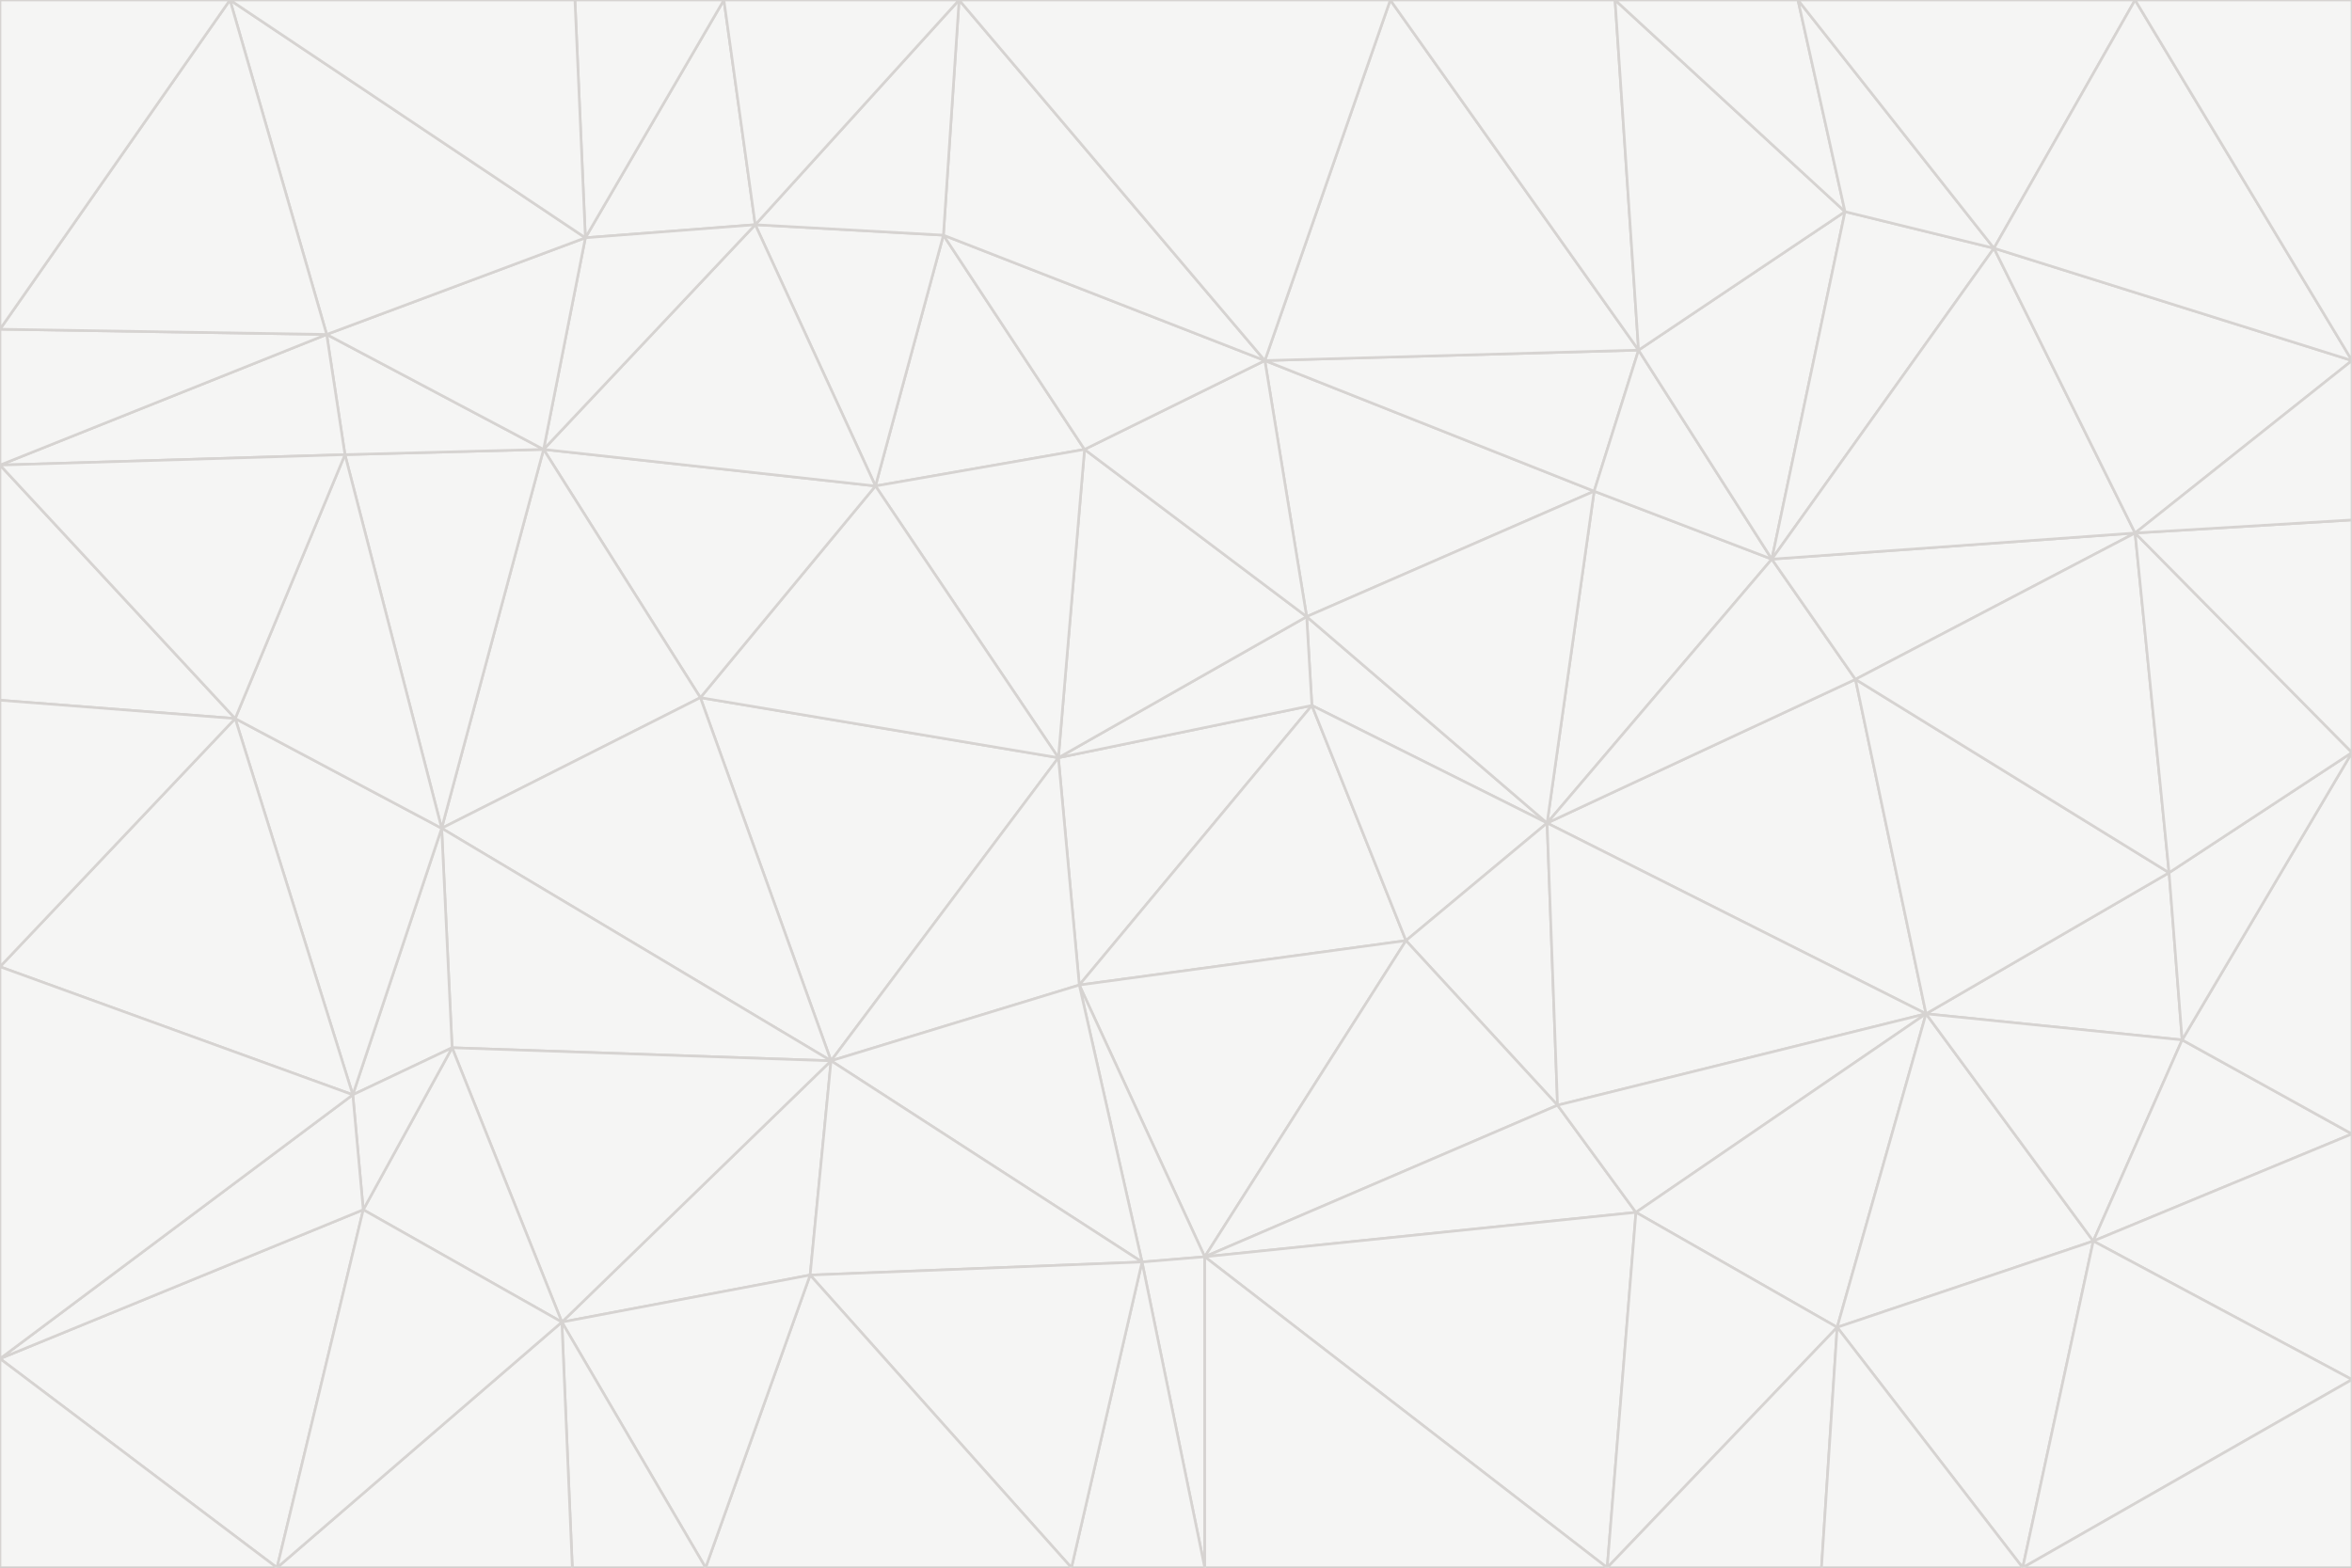 <svg id="visual" viewBox="0 0 900 600" width="900" height="600" xmlns="http://www.w3.org/2000/svg" xmlns:xlink="http://www.w3.org/1999/xlink" version="1.1"><rect x="0" y="0" width="900" height="600" fill="#333333" stroke="none"/><g stroke-width="1" stroke-linejoin="bevel"><path d="M405 290L413 377L502 270Z" fill="#f5f5f4" stroke="#d6d3d1"></path><path d="M413 377L538 360L502 270Z" fill="#f5f5f4" stroke="#d6d3d1"></path><path d="M592 315L500 236L502 270Z" fill="#f5f5f4" stroke="#d6d3d1"></path><path d="M502 270L500 236L405 290Z" fill="#f5f5f4" stroke="#d6d3d1"></path><path d="M538 360L592 315L502 270Z" fill="#f5f5f4" stroke="#d6d3d1"></path><path d="M413 377L461 481L538 360Z" fill="#f5f5f4" stroke="#d6d3d1"></path><path d="M538 360L596 423L592 315Z" fill="#f5f5f4" stroke="#d6d3d1"></path><path d="M413 377L437 483L461 481Z" fill="#f5f5f4" stroke="#d6d3d1"></path><path d="M461 481L596 423L538 360Z" fill="#f5f5f4" stroke="#d6d3d1"></path><path d="M500 236L415 172L405 290Z" fill="#f5f5f4" stroke="#d6d3d1"></path><path d="M268 267L318 406L405 290Z" fill="#f5f5f4" stroke="#d6d3d1"></path><path d="M405 290L318 406L413 377Z" fill="#f5f5f4" stroke="#d6d3d1"></path><path d="M413 377L318 406L437 483Z" fill="#f5f5f4" stroke="#d6d3d1"></path><path d="M610 188L484 138L500 236Z" fill="#f5f5f4" stroke="#d6d3d1"></path><path d="M500 236L484 138L415 172Z" fill="#f5f5f4" stroke="#d6d3d1"></path><path d="M361 90L335 186L415 172Z" fill="#f5f5f4" stroke="#d6d3d1"></path><path d="M415 172L335 186L405 290Z" fill="#f5f5f4" stroke="#d6d3d1"></path><path d="M678 214L610 188L592 315Z" fill="#f5f5f4" stroke="#d6d3d1"></path><path d="M592 315L610 188L500 236Z" fill="#f5f5f4" stroke="#d6d3d1"></path><path d="M335 186L268 267L405 290Z" fill="#f5f5f4" stroke="#d6d3d1"></path><path d="M461 481L626 464L596 423Z" fill="#f5f5f4" stroke="#d6d3d1"></path><path d="M737 388L710 260L592 315Z" fill="#f5f5f4" stroke="#d6d3d1"></path><path d="M215 506L310 488L318 406Z" fill="#f5f5f4" stroke="#d6d3d1"></path><path d="M318 406L310 488L437 483Z" fill="#f5f5f4" stroke="#d6d3d1"></path><path d="M710 260L678 214L592 315Z" fill="#f5f5f4" stroke="#d6d3d1"></path><path d="M610 188L627 134L484 138Z" fill="#f5f5f4" stroke="#d6d3d1"></path><path d="M678 214L627 134L610 188Z" fill="#f5f5f4" stroke="#d6d3d1"></path><path d="M737 388L592 315L596 423Z" fill="#f5f5f4" stroke="#d6d3d1"></path><path d="M678 214L706 81L627 134Z" fill="#f5f5f4" stroke="#d6d3d1"></path><path d="M484 138L361 90L415 172Z" fill="#f5f5f4" stroke="#d6d3d1"></path><path d="M335 186L208 172L268 267Z" fill="#f5f5f4" stroke="#d6d3d1"></path><path d="M367 0L361 90L484 138Z" fill="#f5f5f4" stroke="#d6d3d1"></path><path d="M437 483L461 600L461 481Z" fill="#f5f5f4" stroke="#d6d3d1"></path><path d="M461 481L615 600L626 464Z" fill="#f5f5f4" stroke="#d6d3d1"></path><path d="M410 600L461 600L437 483Z" fill="#f5f5f4" stroke="#d6d3d1"></path><path d="M310 488L410 600L437 483Z" fill="#f5f5f4" stroke="#d6d3d1"></path><path d="M626 464L737 388L596 423Z" fill="#f5f5f4" stroke="#d6d3d1"></path><path d="M703 508L737 388L626 464Z" fill="#f5f5f4" stroke="#d6d3d1"></path><path d="M208 172L169 317L268 267Z" fill="#f5f5f4" stroke="#d6d3d1"></path><path d="M268 267L169 317L318 406Z" fill="#f5f5f4" stroke="#d6d3d1"></path><path d="M361 90L289 86L335 186Z" fill="#f5f5f4" stroke="#d6d3d1"></path><path d="M615 600L703 508L626 464Z" fill="#f5f5f4" stroke="#d6d3d1"></path><path d="M169 317L173 401L318 406Z" fill="#f5f5f4" stroke="#d6d3d1"></path><path d="M310 488L270 600L410 600Z" fill="#f5f5f4" stroke="#d6d3d1"></path><path d="M289 86L208 172L335 186Z" fill="#f5f5f4" stroke="#d6d3d1"></path><path d="M173 401L215 506L318 406Z" fill="#f5f5f4" stroke="#d6d3d1"></path><path d="M461 600L615 600L461 481Z" fill="#f5f5f4" stroke="#d6d3d1"></path><path d="M215 506L270 600L310 488Z" fill="#f5f5f4" stroke="#d6d3d1"></path><path d="M627 134L532 0L484 138Z" fill="#f5f5f4" stroke="#d6d3d1"></path><path d="M361 90L367 0L289 86Z" fill="#f5f5f4" stroke="#d6d3d1"></path><path d="M277 0L224 91L289 86Z" fill="#f5f5f4" stroke="#d6d3d1"></path><path d="M289 86L224 91L208 172Z" fill="#f5f5f4" stroke="#d6d3d1"></path><path d="M208 172L132 174L169 317Z" fill="#f5f5f4" stroke="#d6d3d1"></path><path d="M173 401L139 463L215 506Z" fill="#f5f5f4" stroke="#d6d3d1"></path><path d="M215 506L219 600L270 600Z" fill="#f5f5f4" stroke="#d6d3d1"></path><path d="M169 317L135 419L173 401Z" fill="#f5f5f4" stroke="#d6d3d1"></path><path d="M90 275L135 419L169 317Z" fill="#f5f5f4" stroke="#d6d3d1"></path><path d="M532 0L367 0L484 138Z" fill="#f5f5f4" stroke="#d6d3d1"></path><path d="M763 95L706 81L678 214Z" fill="#f5f5f4" stroke="#d6d3d1"></path><path d="M627 134L618 0L532 0Z" fill="#f5f5f4" stroke="#d6d3d1"></path><path d="M817 204L678 214L710 260Z" fill="#f5f5f4" stroke="#d6d3d1"></path><path d="M135 419L139 463L173 401Z" fill="#f5f5f4" stroke="#d6d3d1"></path><path d="M615 600L697 600L703 508Z" fill="#f5f5f4" stroke="#d6d3d1"></path><path d="M835 398L830 334L737 388Z" fill="#f5f5f4" stroke="#d6d3d1"></path><path d="M706 81L618 0L627 134Z" fill="#f5f5f4" stroke="#d6d3d1"></path><path d="M106 600L219 600L215 506Z" fill="#f5f5f4" stroke="#d6d3d1"></path><path d="M125 128L132 174L208 172Z" fill="#f5f5f4" stroke="#d6d3d1"></path><path d="M801 475L737 388L703 508Z" fill="#f5f5f4" stroke="#d6d3d1"></path><path d="M737 388L830 334L710 260Z" fill="#f5f5f4" stroke="#d6d3d1"></path><path d="M774 600L801 475L703 508Z" fill="#f5f5f4" stroke="#d6d3d1"></path><path d="M830 334L817 204L710 260Z" fill="#f5f5f4" stroke="#d6d3d1"></path><path d="M132 174L90 275L169 317Z" fill="#f5f5f4" stroke="#d6d3d1"></path><path d="M0 520L106 600L139 463Z" fill="#f5f5f4" stroke="#d6d3d1"></path><path d="M367 0L277 0L289 86Z" fill="#f5f5f4" stroke="#d6d3d1"></path><path d="M224 91L125 128L208 172Z" fill="#f5f5f4" stroke="#d6d3d1"></path><path d="M801 475L835 398L737 388Z" fill="#f5f5f4" stroke="#d6d3d1"></path><path d="M817 204L763 95L678 214Z" fill="#f5f5f4" stroke="#d6d3d1"></path><path d="M706 81L688 0L618 0Z" fill="#f5f5f4" stroke="#d6d3d1"></path><path d="M88 0L125 128L224 91Z" fill="#f5f5f4" stroke="#d6d3d1"></path><path d="M0 178L0 268L90 275Z" fill="#f5f5f4" stroke="#d6d3d1"></path><path d="M763 95L688 0L706 81Z" fill="#f5f5f4" stroke="#d6d3d1"></path><path d="M277 0L220 0L224 91Z" fill="#f5f5f4" stroke="#d6d3d1"></path><path d="M697 600L774 600L703 508Z" fill="#f5f5f4" stroke="#d6d3d1"></path><path d="M801 475L900 434L835 398Z" fill="#f5f5f4" stroke="#d6d3d1"></path><path d="M900 434L900 288L835 398Z" fill="#f5f5f4" stroke="#d6d3d1"></path><path d="M835 398L900 288L830 334Z" fill="#f5f5f4" stroke="#d6d3d1"></path><path d="M830 334L900 288L817 204Z" fill="#f5f5f4" stroke="#d6d3d1"></path><path d="M817 204L900 138L763 95Z" fill="#f5f5f4" stroke="#d6d3d1"></path><path d="M0 520L139 463L135 419Z" fill="#f5f5f4" stroke="#d6d3d1"></path><path d="M139 463L106 600L215 506Z" fill="#f5f5f4" stroke="#d6d3d1"></path><path d="M900 528L900 434L801 475Z" fill="#f5f5f4" stroke="#d6d3d1"></path><path d="M900 288L900 199L817 204Z" fill="#f5f5f4" stroke="#d6d3d1"></path><path d="M763 95L817 0L688 0Z" fill="#f5f5f4" stroke="#d6d3d1"></path><path d="M90 275L0 370L135 419Z" fill="#f5f5f4" stroke="#d6d3d1"></path><path d="M0 268L0 370L90 275Z" fill="#f5f5f4" stroke="#d6d3d1"></path><path d="M0 178L132 174L125 128Z" fill="#f5f5f4" stroke="#d6d3d1"></path><path d="M0 178L90 275L132 174Z" fill="#f5f5f4" stroke="#d6d3d1"></path><path d="M900 199L900 138L817 204Z" fill="#f5f5f4" stroke="#d6d3d1"></path><path d="M774 600L900 528L801 475Z" fill="#f5f5f4" stroke="#d6d3d1"></path><path d="M900 138L817 0L763 95Z" fill="#f5f5f4" stroke="#d6d3d1"></path><path d="M0 126L0 178L125 128Z" fill="#f5f5f4" stroke="#d6d3d1"></path><path d="M220 0L88 0L224 91Z" fill="#f5f5f4" stroke="#d6d3d1"></path><path d="M0 370L0 520L135 419Z" fill="#f5f5f4" stroke="#d6d3d1"></path><path d="M88 0L0 126L125 128Z" fill="#f5f5f4" stroke="#d6d3d1"></path><path d="M774 600L900 600L900 528Z" fill="#f5f5f4" stroke="#d6d3d1"></path><path d="M0 520L0 600L106 600Z" fill="#f5f5f4" stroke="#d6d3d1"></path><path d="M900 138L900 0L817 0Z" fill="#f5f5f4" stroke="#d6d3d1"></path><path d="M88 0L0 0L0 126Z" fill="#f5f5f4" stroke="#d6d3d1"></path></g></svg>